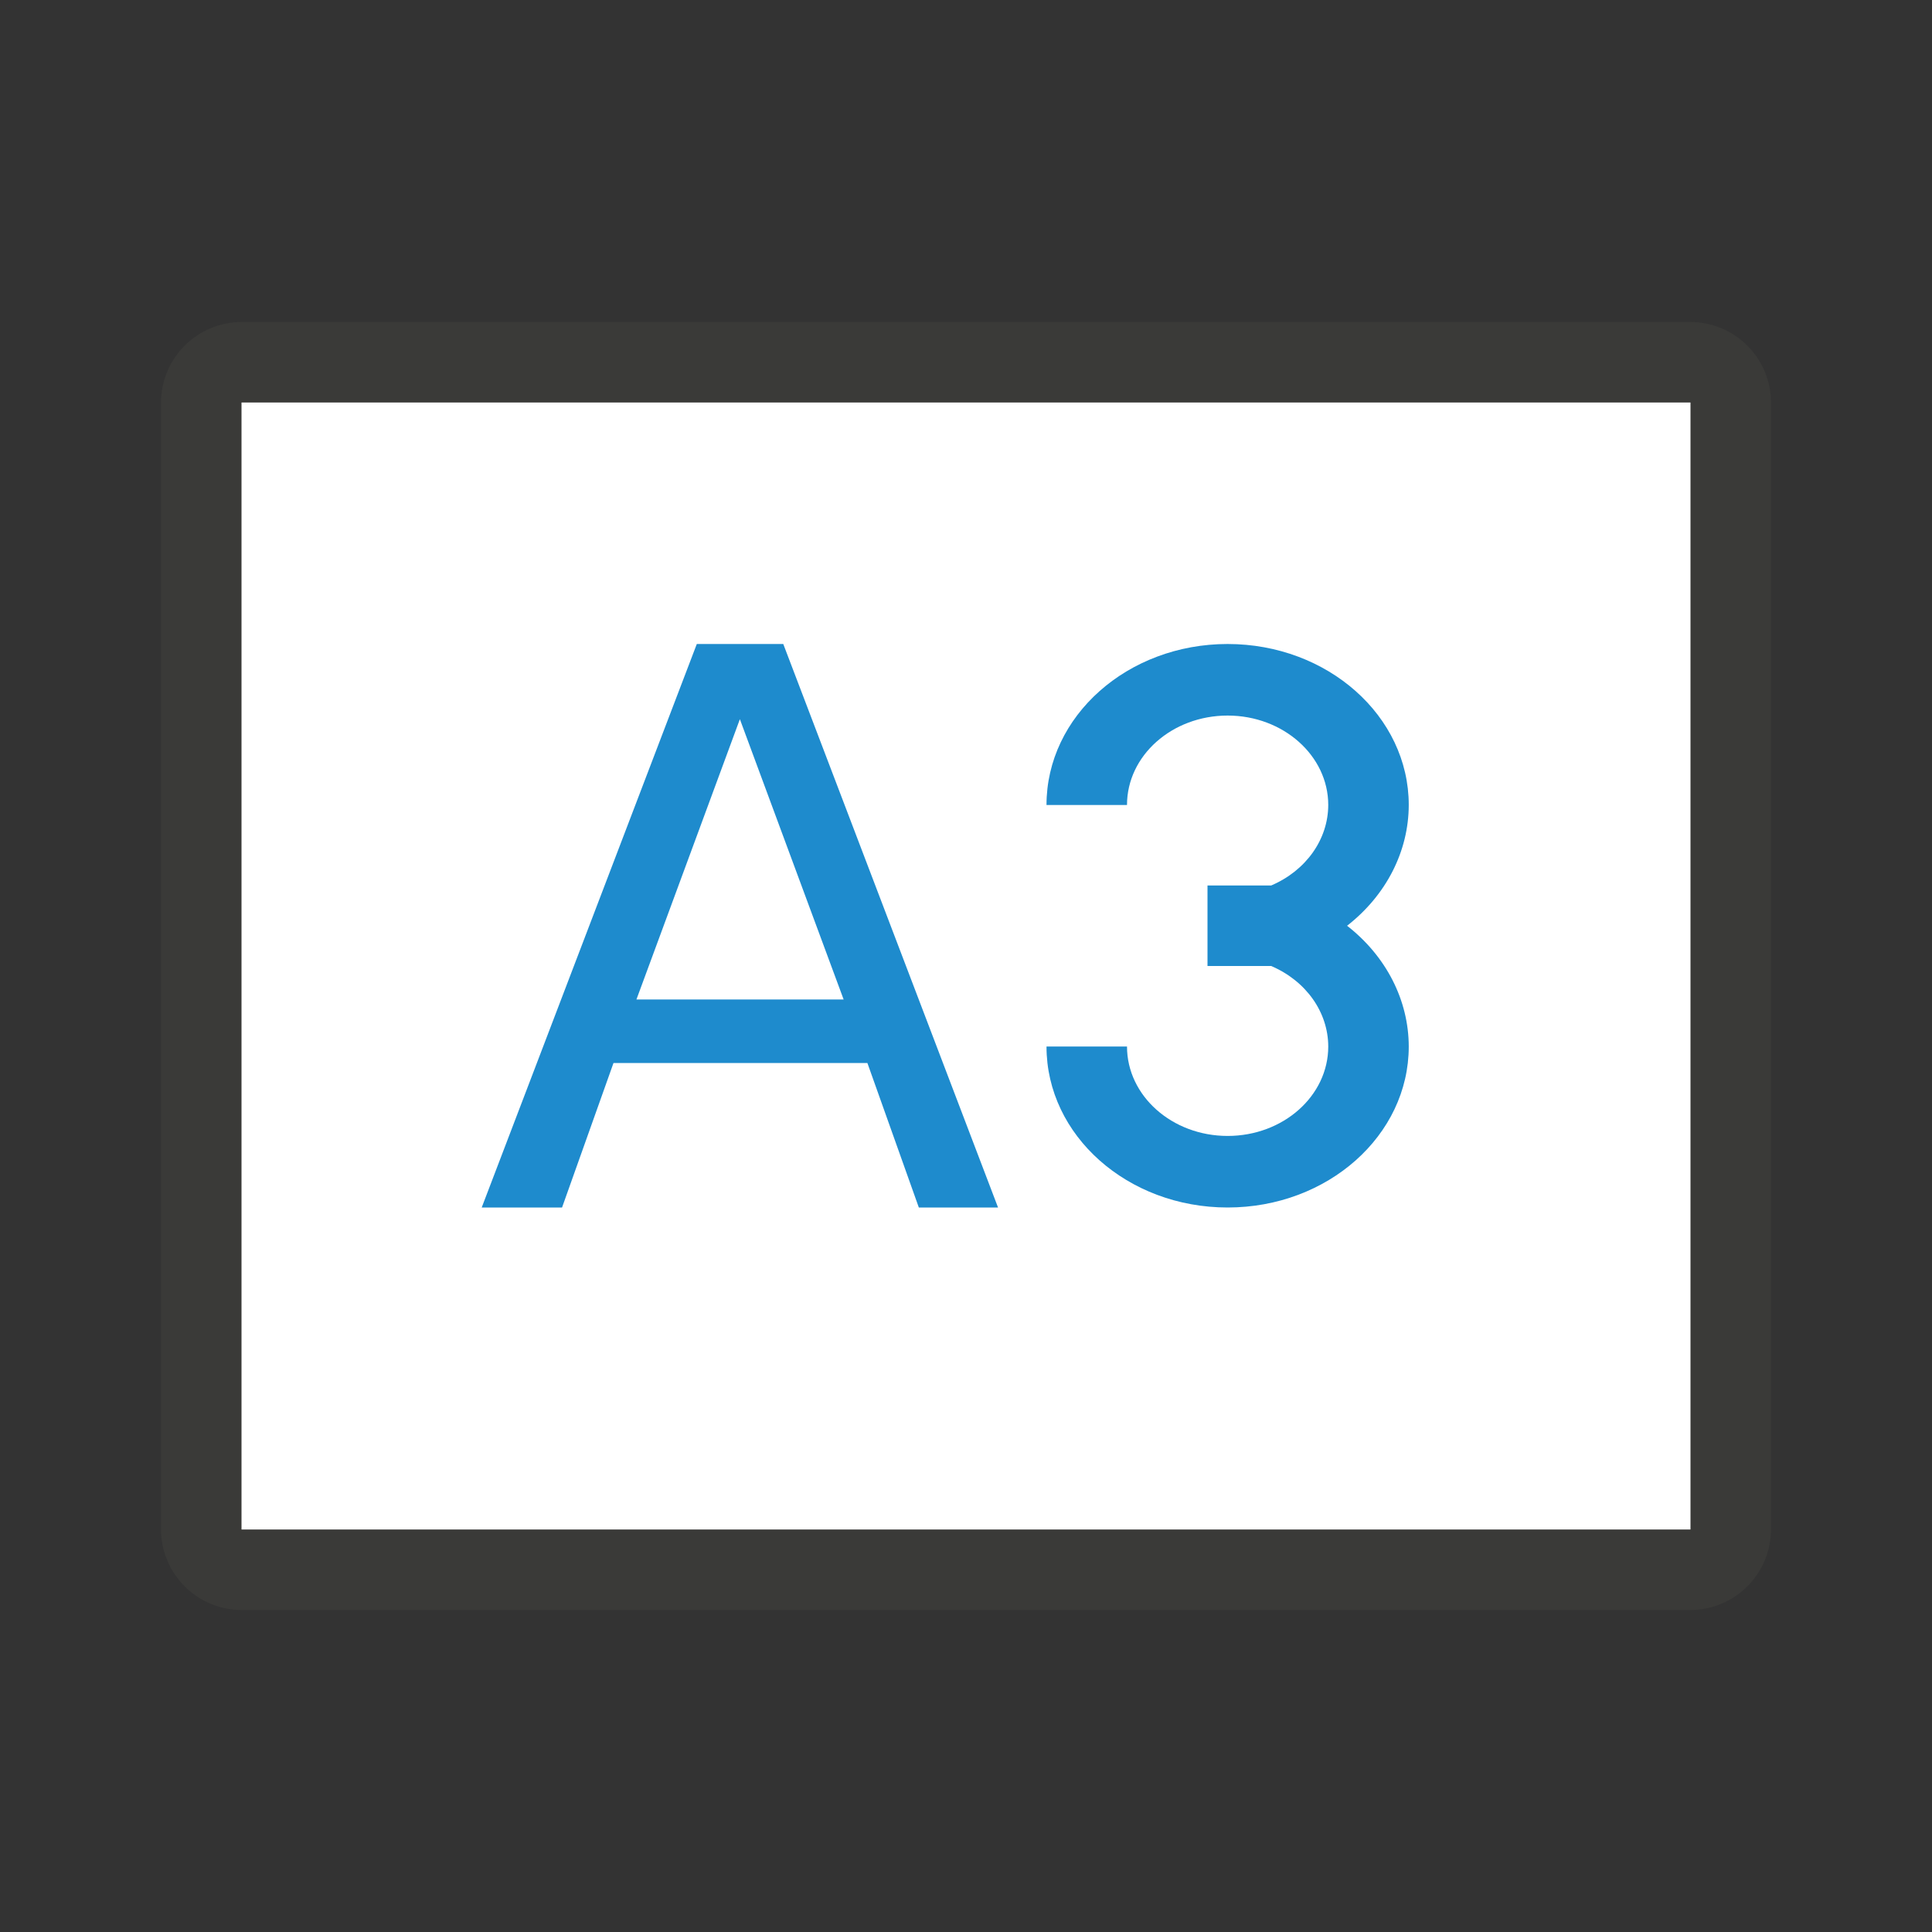 <svg viewBox="0 0 24 24" xmlns="http://www.w3.org/2000/svg"><rect x="0" y="0" width="24" height="24" fill="#333333" stroke="none"/><path d="m22 5.006c0-.558-.448-1.006-1.006-1.006h-17.988c-.558 0-1.006.448-1.006 1.006v13.988c0 .558.448 1.006 1.006 1.006h17.988c.558 0 1.006-.448 1.006-1.006zm-1-.006v14h-18v-14z" fill="#3a3a38"/><path d="m21 5v14h-18v-14z" fill="#fff"/><path d="m8.656 8-2.672 7h.998l.639-1.795h3.154l.639 1.795h.984l-2.668-7zm6.594 0c-1.243 0-2.25.895-2.25 2h1c-0-.614.56-1.111 1.25-1.111s1.25.498 1.25 1.111c-.001.427-.276.815-.709 1h-.791v.014.076.822.072.016h.225.025.541c.433.185.708.573.709 1 0.0.614-.56 1.111-1.25 1.111s-1.25-.498-1.25-1.111h-1c0 1.105 1.007 2 2.25 2s2.25-.895 2.25-2c-.001-.575-.28-1.121-.766-1.5.486-.379.765-.925.766-1.5-0-1.105-1.007-2-2.25-2zm-6.059.934 1.289 3.482h-2.574z" fill="#1e8bcd"/></svg>